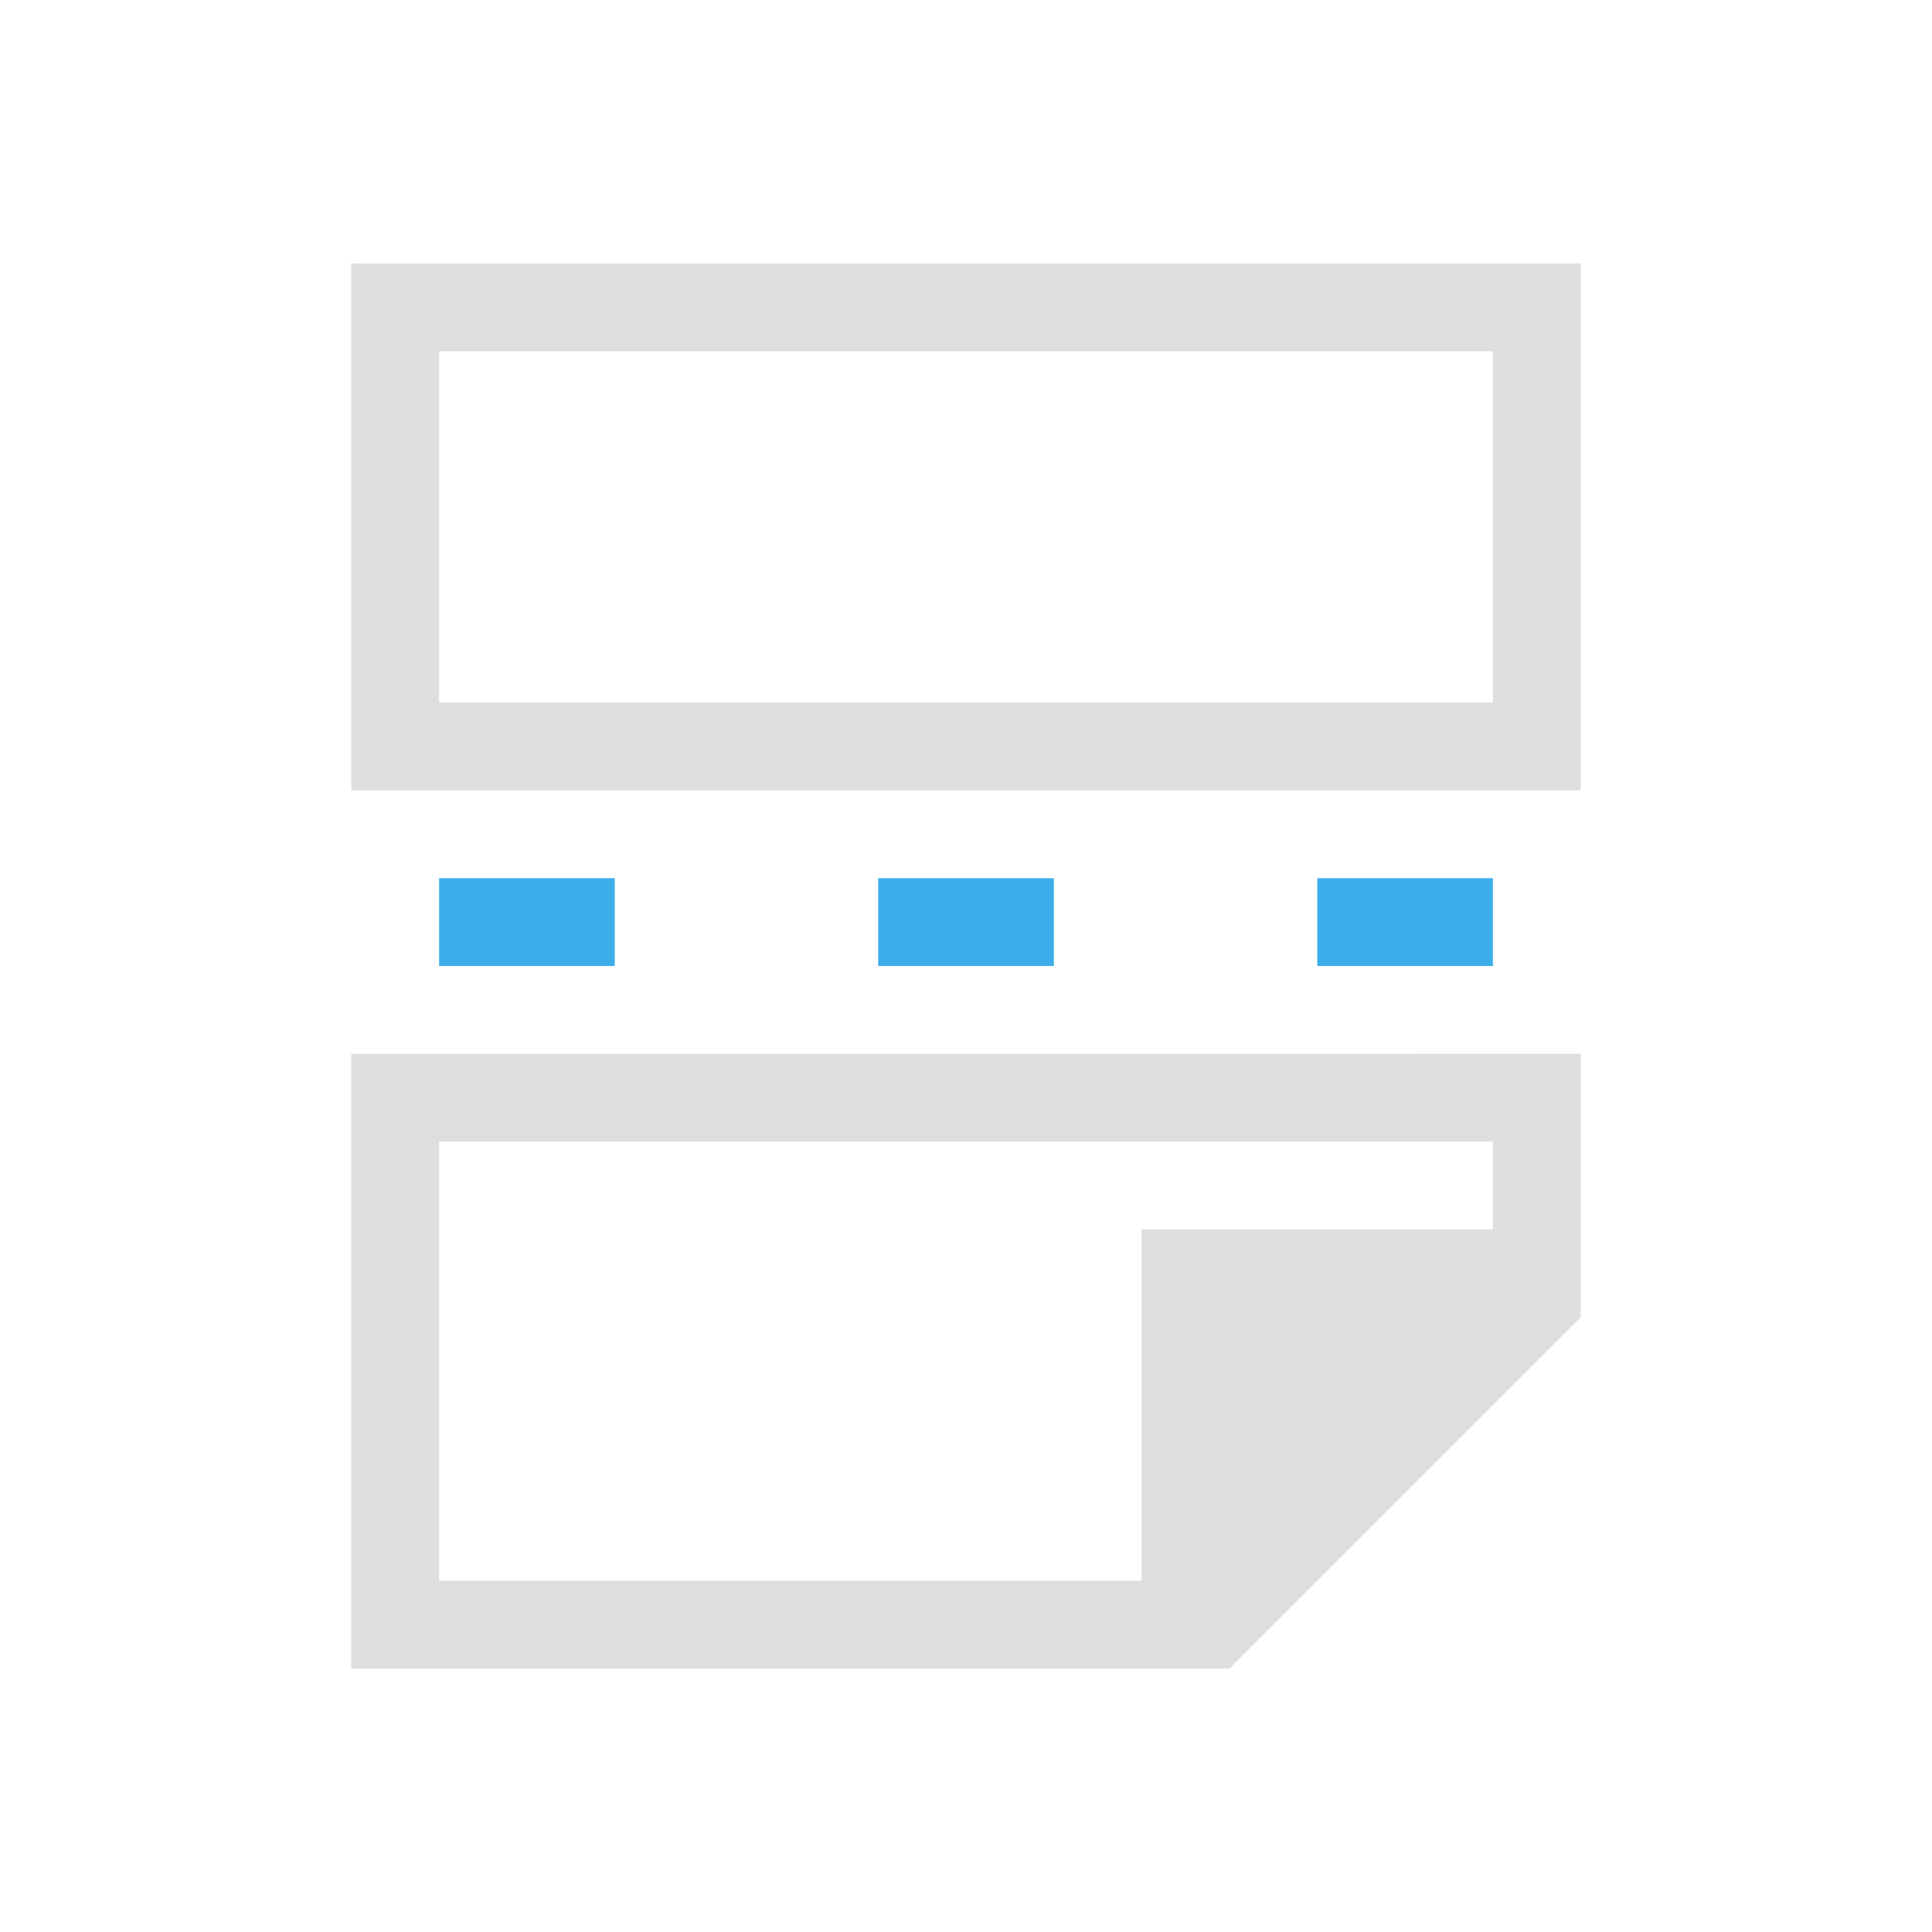 <svg xmlns="http://www.w3.org/2000/svg" viewBox="0 0 22 22"><path style="fill:currentColor;fill-opacity:1;stroke:none;color:#dedede" d="M4 3v6h14V3H4zm1 1h12v4H5V4zm-1 8v7h10l4-4v-3H4zm1 1h12v1h-4v4H5v-5z"/><path style="fill:currentColor;fill-opacity:1;stroke:none;color:#3daee9" d="M5 10v1h2v-1H5zm5 0v1h2v-1h-2zm5 0v1h2v-1h-2z"/></svg>